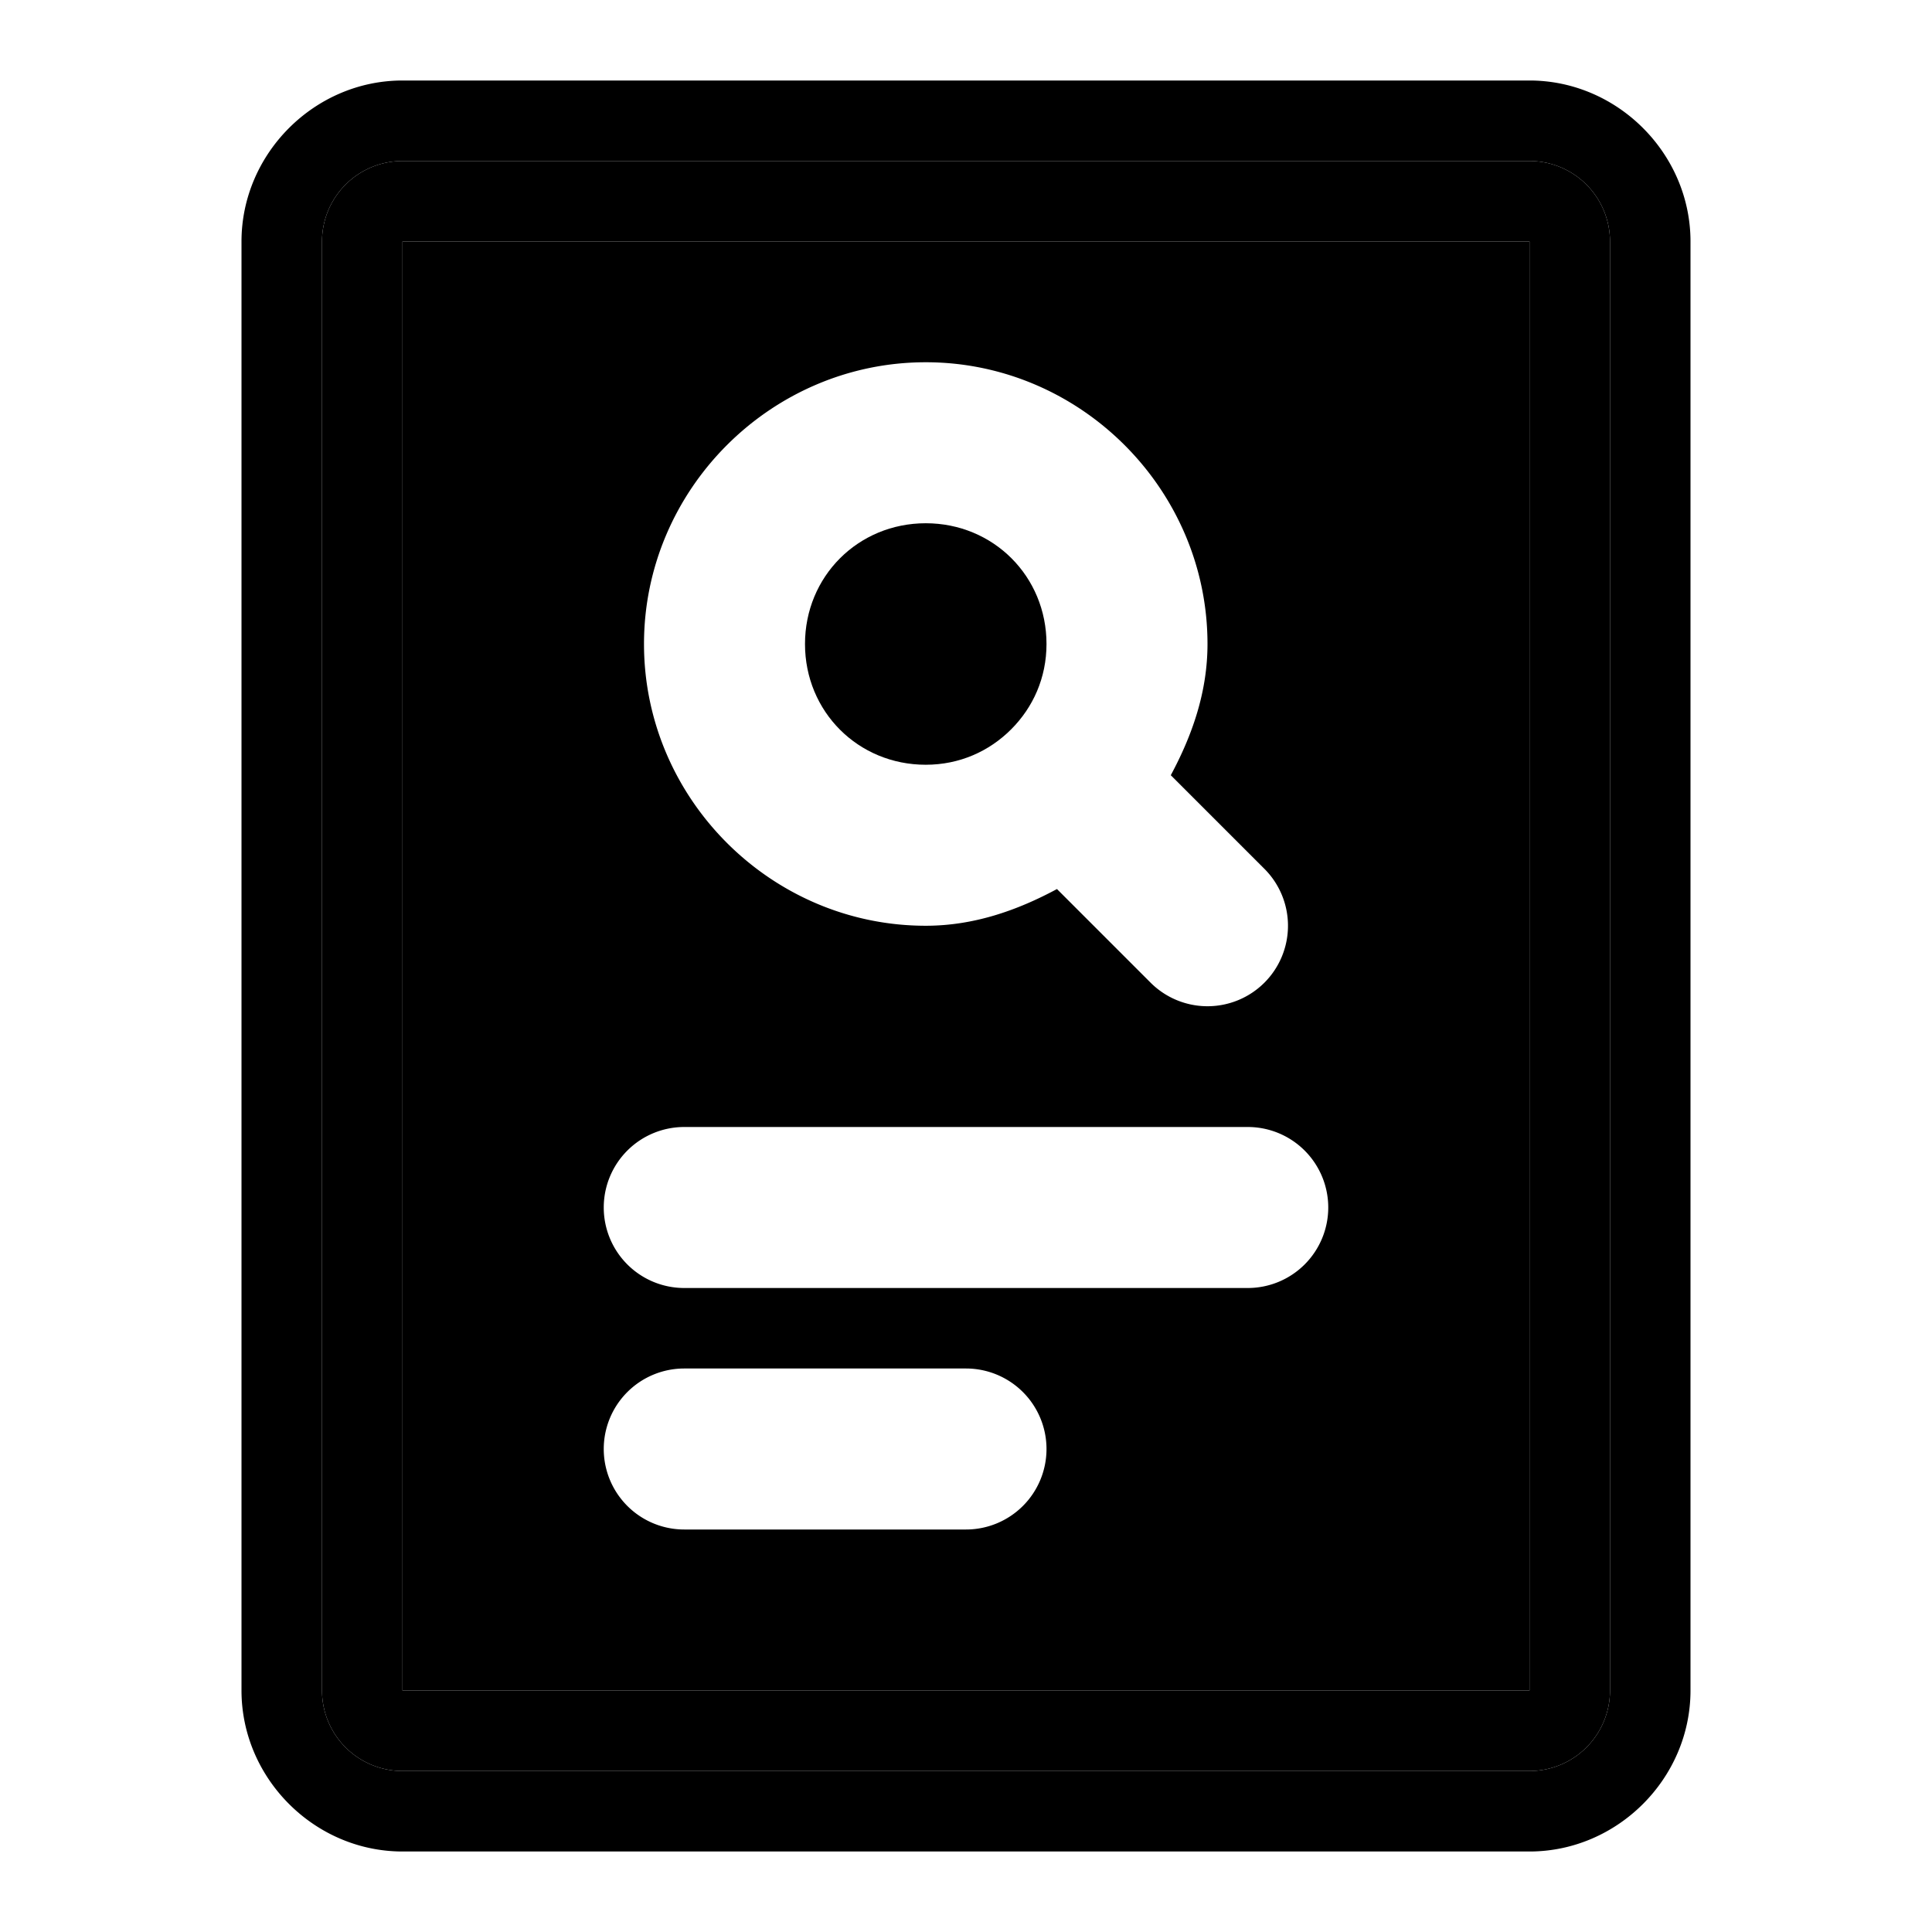 <svg xmlns="http://www.w3.org/2000/svg" width="48" height="48" viewBox="0 0 48 48"><path d="M10 6v36h28V6Zm13 3c3.842 0 7 3.158 7 7 0 1.193-.38 2.27-.912 3.26l2.326 2.326a2 2 0 0 1 0 2.828 2 2 0 0 1-2.828 0l-2.326-2.326c-.99.532-2.067.912-3.26.912-3.842 0-7-3.158-7-7s3.158-7 7-7zm-6 19h14a2 2 0 0 1 2 2 2 2 0 0 1-2 2H17a2 2 0 0 1-2-2 2 2 0 0 1 2-2zm0 6h7a2 2 0 0 1 2 2 2 2 0 0 1-2 2h-7a2 2 0 0 1-2-2 2 2 0 0 1 2-2z"/><path d="M10 4a2 2 0 0 0-2 2v36a2 2 0 0 0 2 2h28a2 2 0 0 0 2-2V6a2 2 0 0 0-2-2Zm0 2h28v36H10Z"/><path d="M10 2C7.815 2 6 3.815 6 6v36c0 2.185 1.815 4 4 4h28c2.185 0 4-1.815 4-4V6c0-2.185-1.815-4-4-4Zm0 2h28a2 2 0 0 1 2 2v36a2 2 0 0 1-2 2H10a2 2 0 0 1-2-2V6a2 2 0 0 1 2-2Z"/><path d="M23 13c-1.68 0-3 1.32-3 3s1.32 3 3 3c.84 0 1.576-.334 2.121-.879S26 16.841 26 16c0-1.68-1.32-3-3-3Z"/></svg>